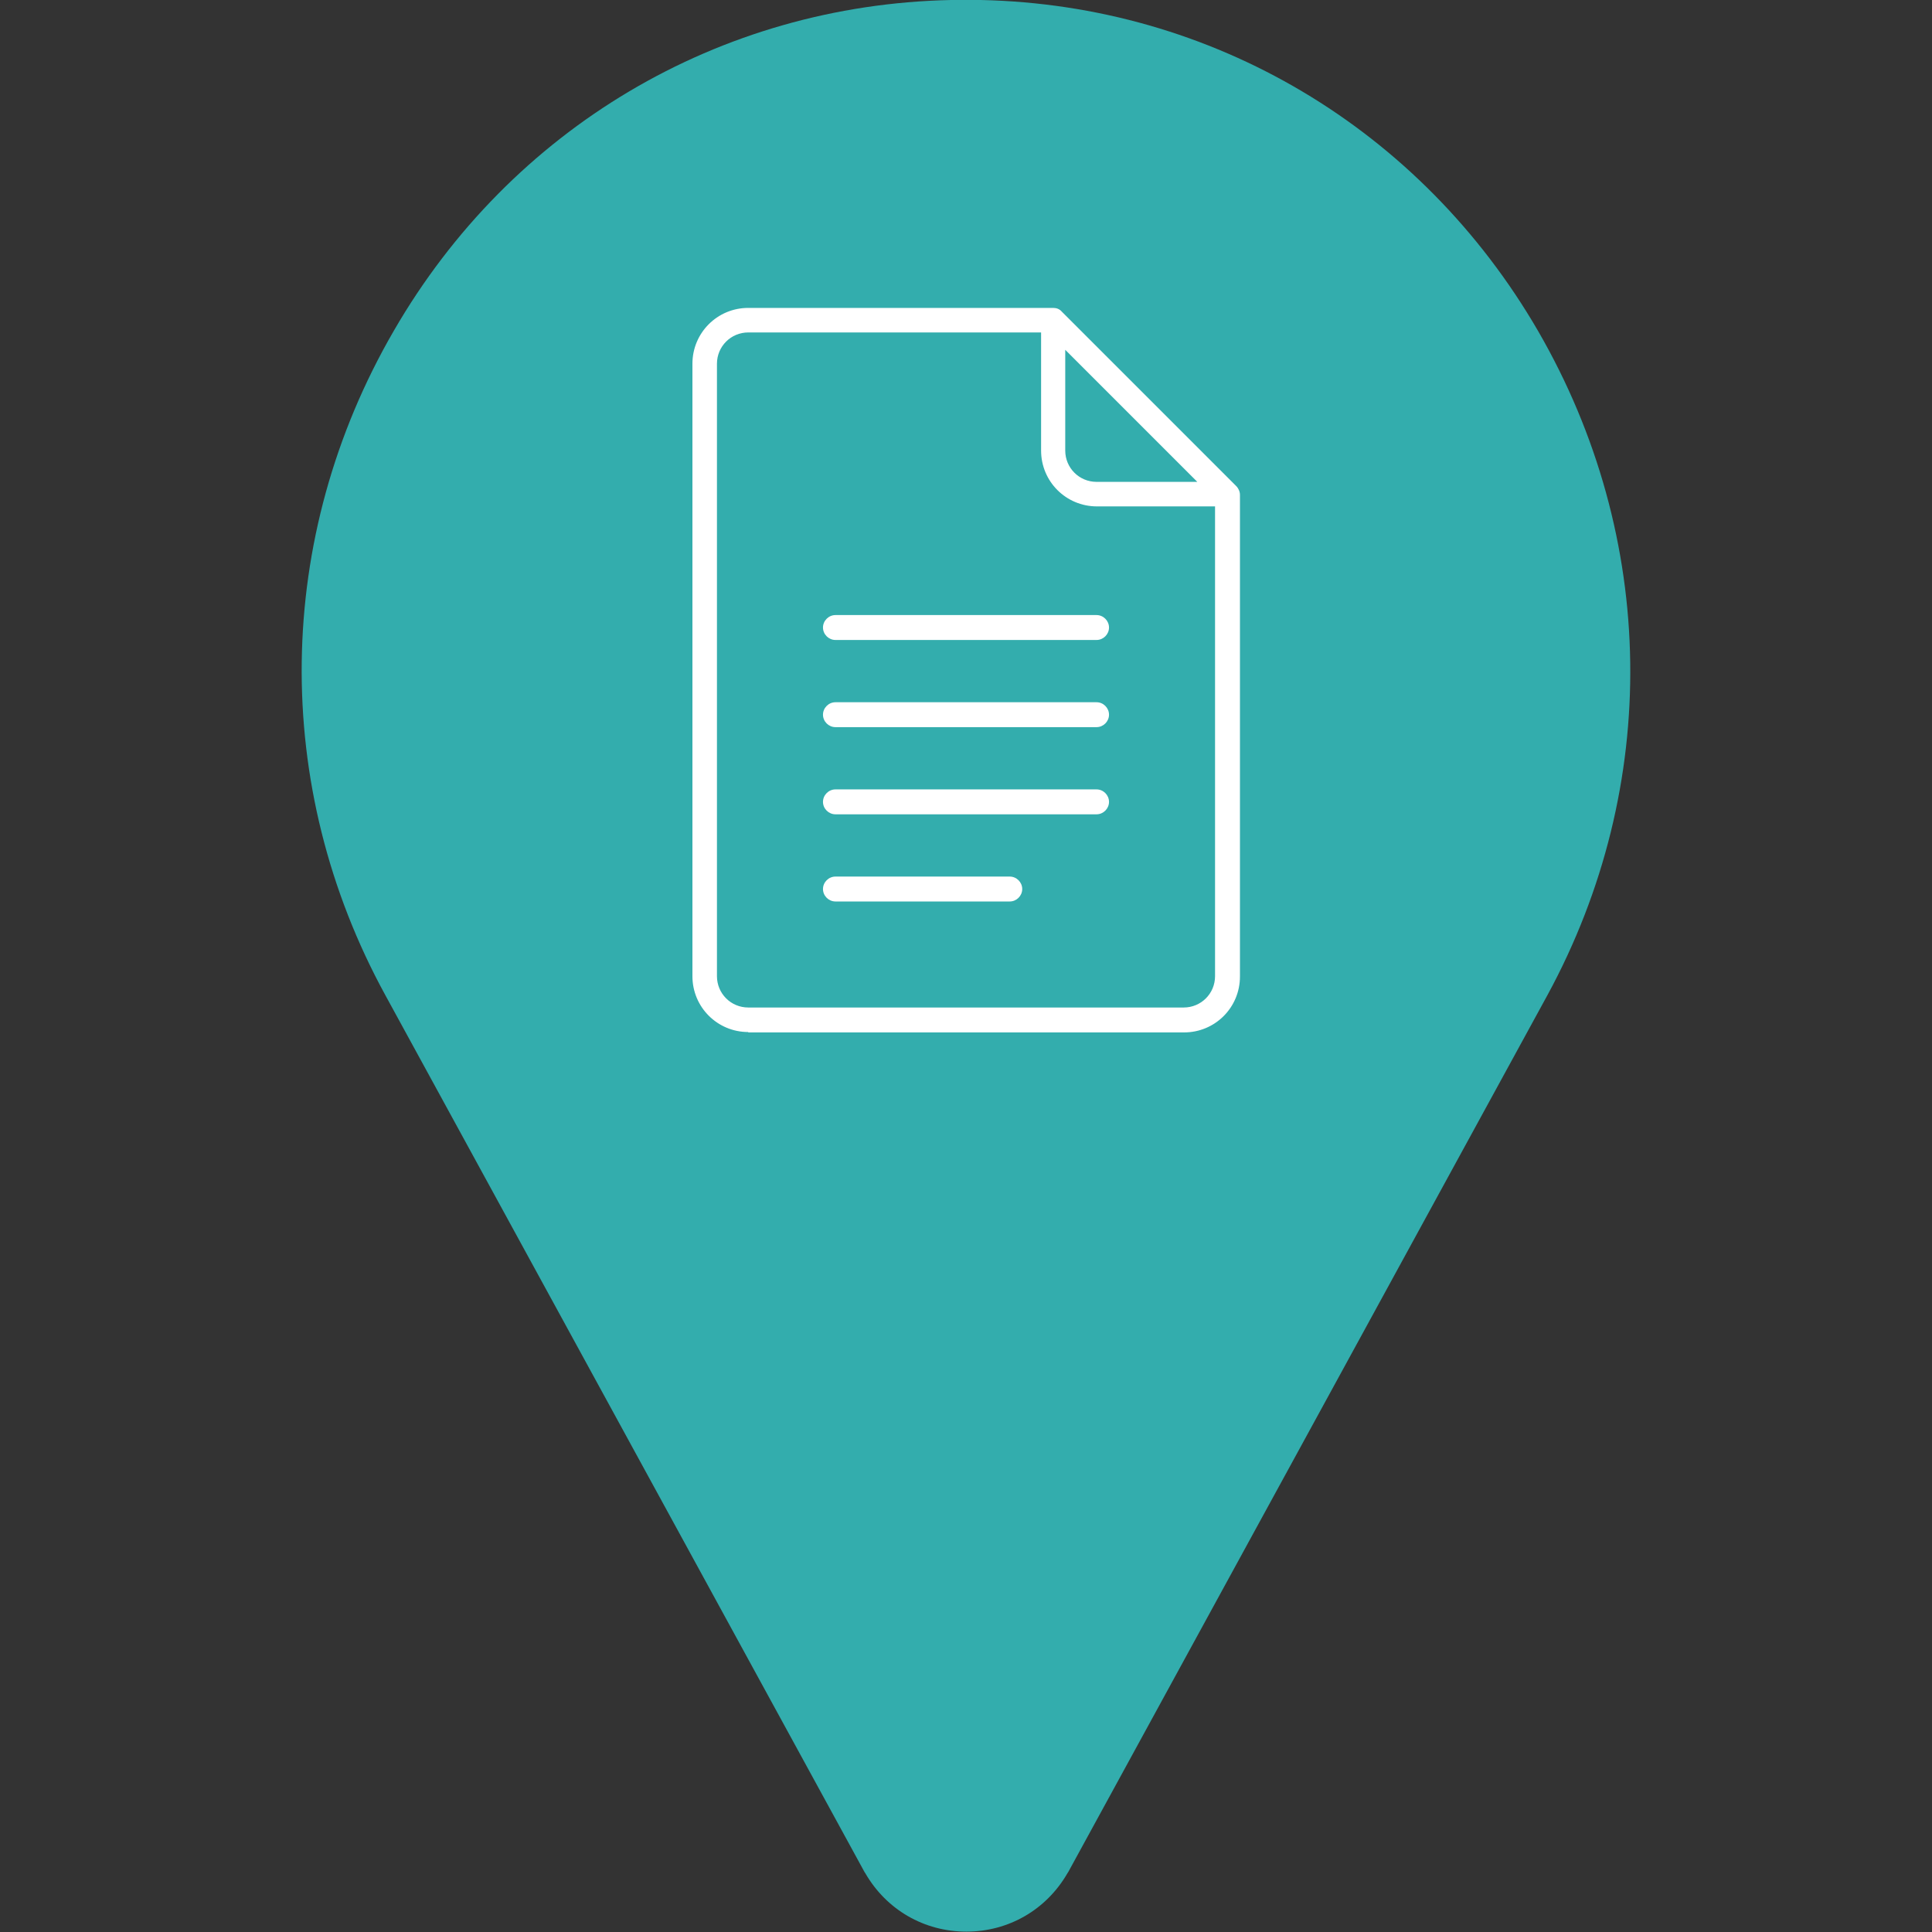 <?xml version="1.0" encoding="utf-8"?>
<!-- Generator: Adobe Illustrator 24.1.2, SVG Export Plug-In . SVG Version: 6.00 Build 0)  -->
<svg version="1.1" id="Layer_1" xmlns="http://www.w3.org/2000/svg" xmlns:xlink="http://www.w3.org/1999/xlink" x="0px" y="0px"
	 viewBox="0 0 512 512" style="enable-background:new 0 0 512 512;" xml:space="preserve">
<rect x="0" y="0" width="512" height="512" fill="#333333" stroke="none"/>
<style type="text/css">
	.st0{fill:#33ADAD;}
	.st1{fill:#FFFFFF;}
</style>
<g>
	<path class="st0" d="M407.6,87.7C376.5,34.1,321.3,1.3,259.9,0c-2.6-0.1-5.3-0.1-7.9,0c-61.4,1.3-116.6,34-147.6,87.6
		c-31.8,54.8-32.6,120.7-2.3,176.1l127,232.4c0.1,0.1,0.1,0.2,0.2,0.3c5.6,9.7,15.6,15.5,26.8,15.5c11.2,0,21.2-5.8,26.8-15.5
		c0.1-0.1,0.1-0.2,0.2-0.3l127-232.4C440.2,208.3,439.3,142.5,407.6,87.7z"/>
	<g>
		<path class="st1" d="M198.3,273.5c-8.2,0-14.8-6.6-14.8-14.8V96.4c0-8.2,6.6-14.8,14.8-14.8h80.8c0.9,0,1.7,0.3,2.3,1l46.2,46.2
			c0.6,0.6,1,1.5,1,2.3v127.7c0,8.2-6.6,14.8-14.8,14.8H198.3z M198.3,88.1c-4.6,0-8.3,3.7-8.3,8.3v162.3c0,4.6,3.7,8.3,8.3,8.3
			h115.4c4.6,0,8.3-3.7,8.3-8.3V134.2h-31.3c-8.2,0-14.8-6.6-14.8-14.8V88.1H198.3z M282.3,119.4c0,4.6,3.7,8.3,8.3,8.3h26.7l-35-35
			V119.4z"/>
		<path class="st1" d="M221.4,169.6c-1.8,0-3.3-1.5-3.3-3.3s1.5-3.3,3.3-3.3h69.2c1.8,0,3.3,1.5,3.3,3.3s-1.5,3.3-3.3,3.3H221.4z"/>
		<path class="st1" d="M221.4,192.7c-1.8,0-3.3-1.5-3.3-3.3s1.5-3.3,3.3-3.3h69.2c1.8,0,3.3,1.5,3.3,3.3s-1.5,3.3-3.3,3.3H221.4z"/>
		<path class="st1" d="M221.4,215.8c-1.8,0-3.3-1.5-3.3-3.3s1.5-3.3,3.3-3.3h69.2c1.8,0,3.3,1.5,3.3,3.3s-1.5,3.3-3.3,3.3H221.4z"/>
		<path class="st1" d="M221.4,238.9c-1.8,0-3.3-1.5-3.3-3.3s1.5-3.3,3.3-3.3h46.2c1.8,0,3.3,1.5,3.3,3.3s-1.5,3.3-3.3,3.3H221.4z"/>
	</g>
</g>
</svg>
